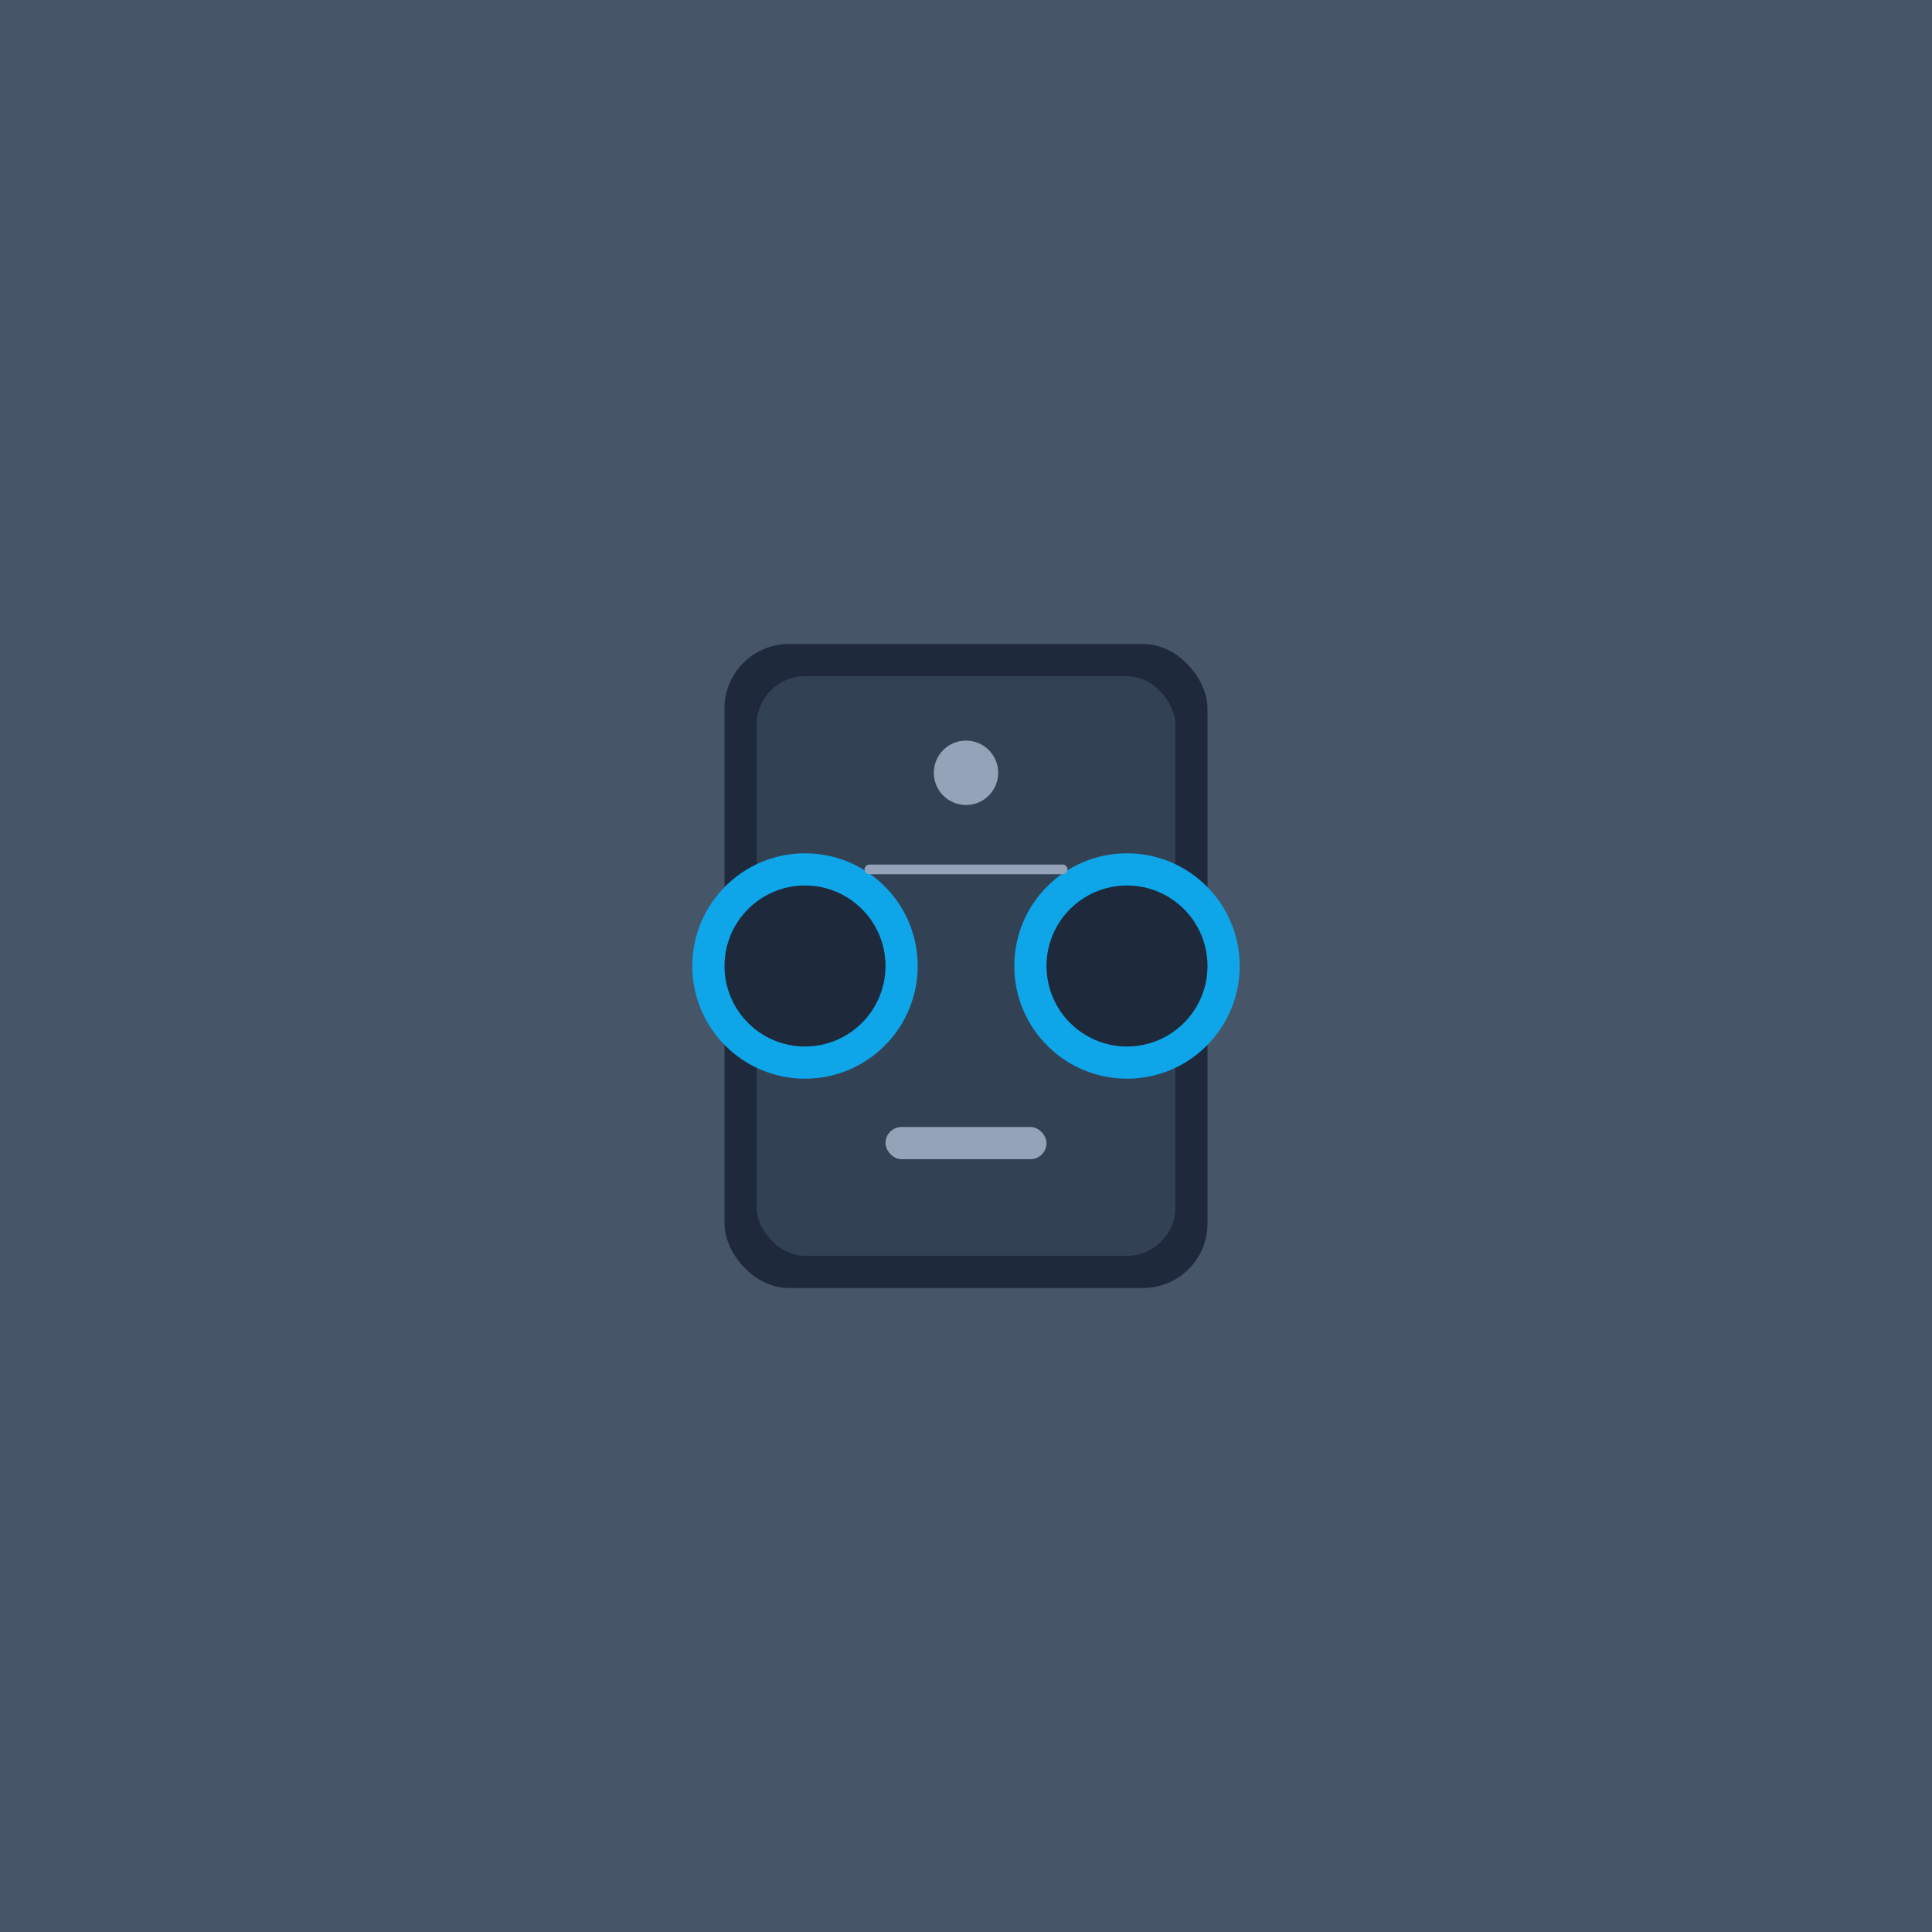 <svg width="600" height="600" viewBox="0 0 600 600" fill="none" xmlns="http://www.w3.org/2000/svg">
  <rect width="600" height="600" fill="#475569"/>
  <rect x="225" y="200" width="150" height="200" rx="20" fill="#1E293B"/>
  <rect x="235" y="210" width="130" height="180" rx="15" fill="#334155"/>
  <circle cx="250" cy="300" r="35" fill="#0EA5E9"/>
  <circle cx="250" cy="300" r="25" fill="#1E293B"/>
  <circle cx="350" cy="300" r="35" fill="#0EA5E9"/>
  <circle cx="350" cy="300" r="25" fill="#1E293B"/>
  <circle cx="300" cy="240" r="10" fill="#94A3B8"/>
  <rect x="275" y="350" width="50" height="10" rx="5" fill="#94A3B8"/>
  <path d="M270 270L330 270" stroke="#94A3B8" stroke-width="3" stroke-linecap="round"/>
</svg> 
